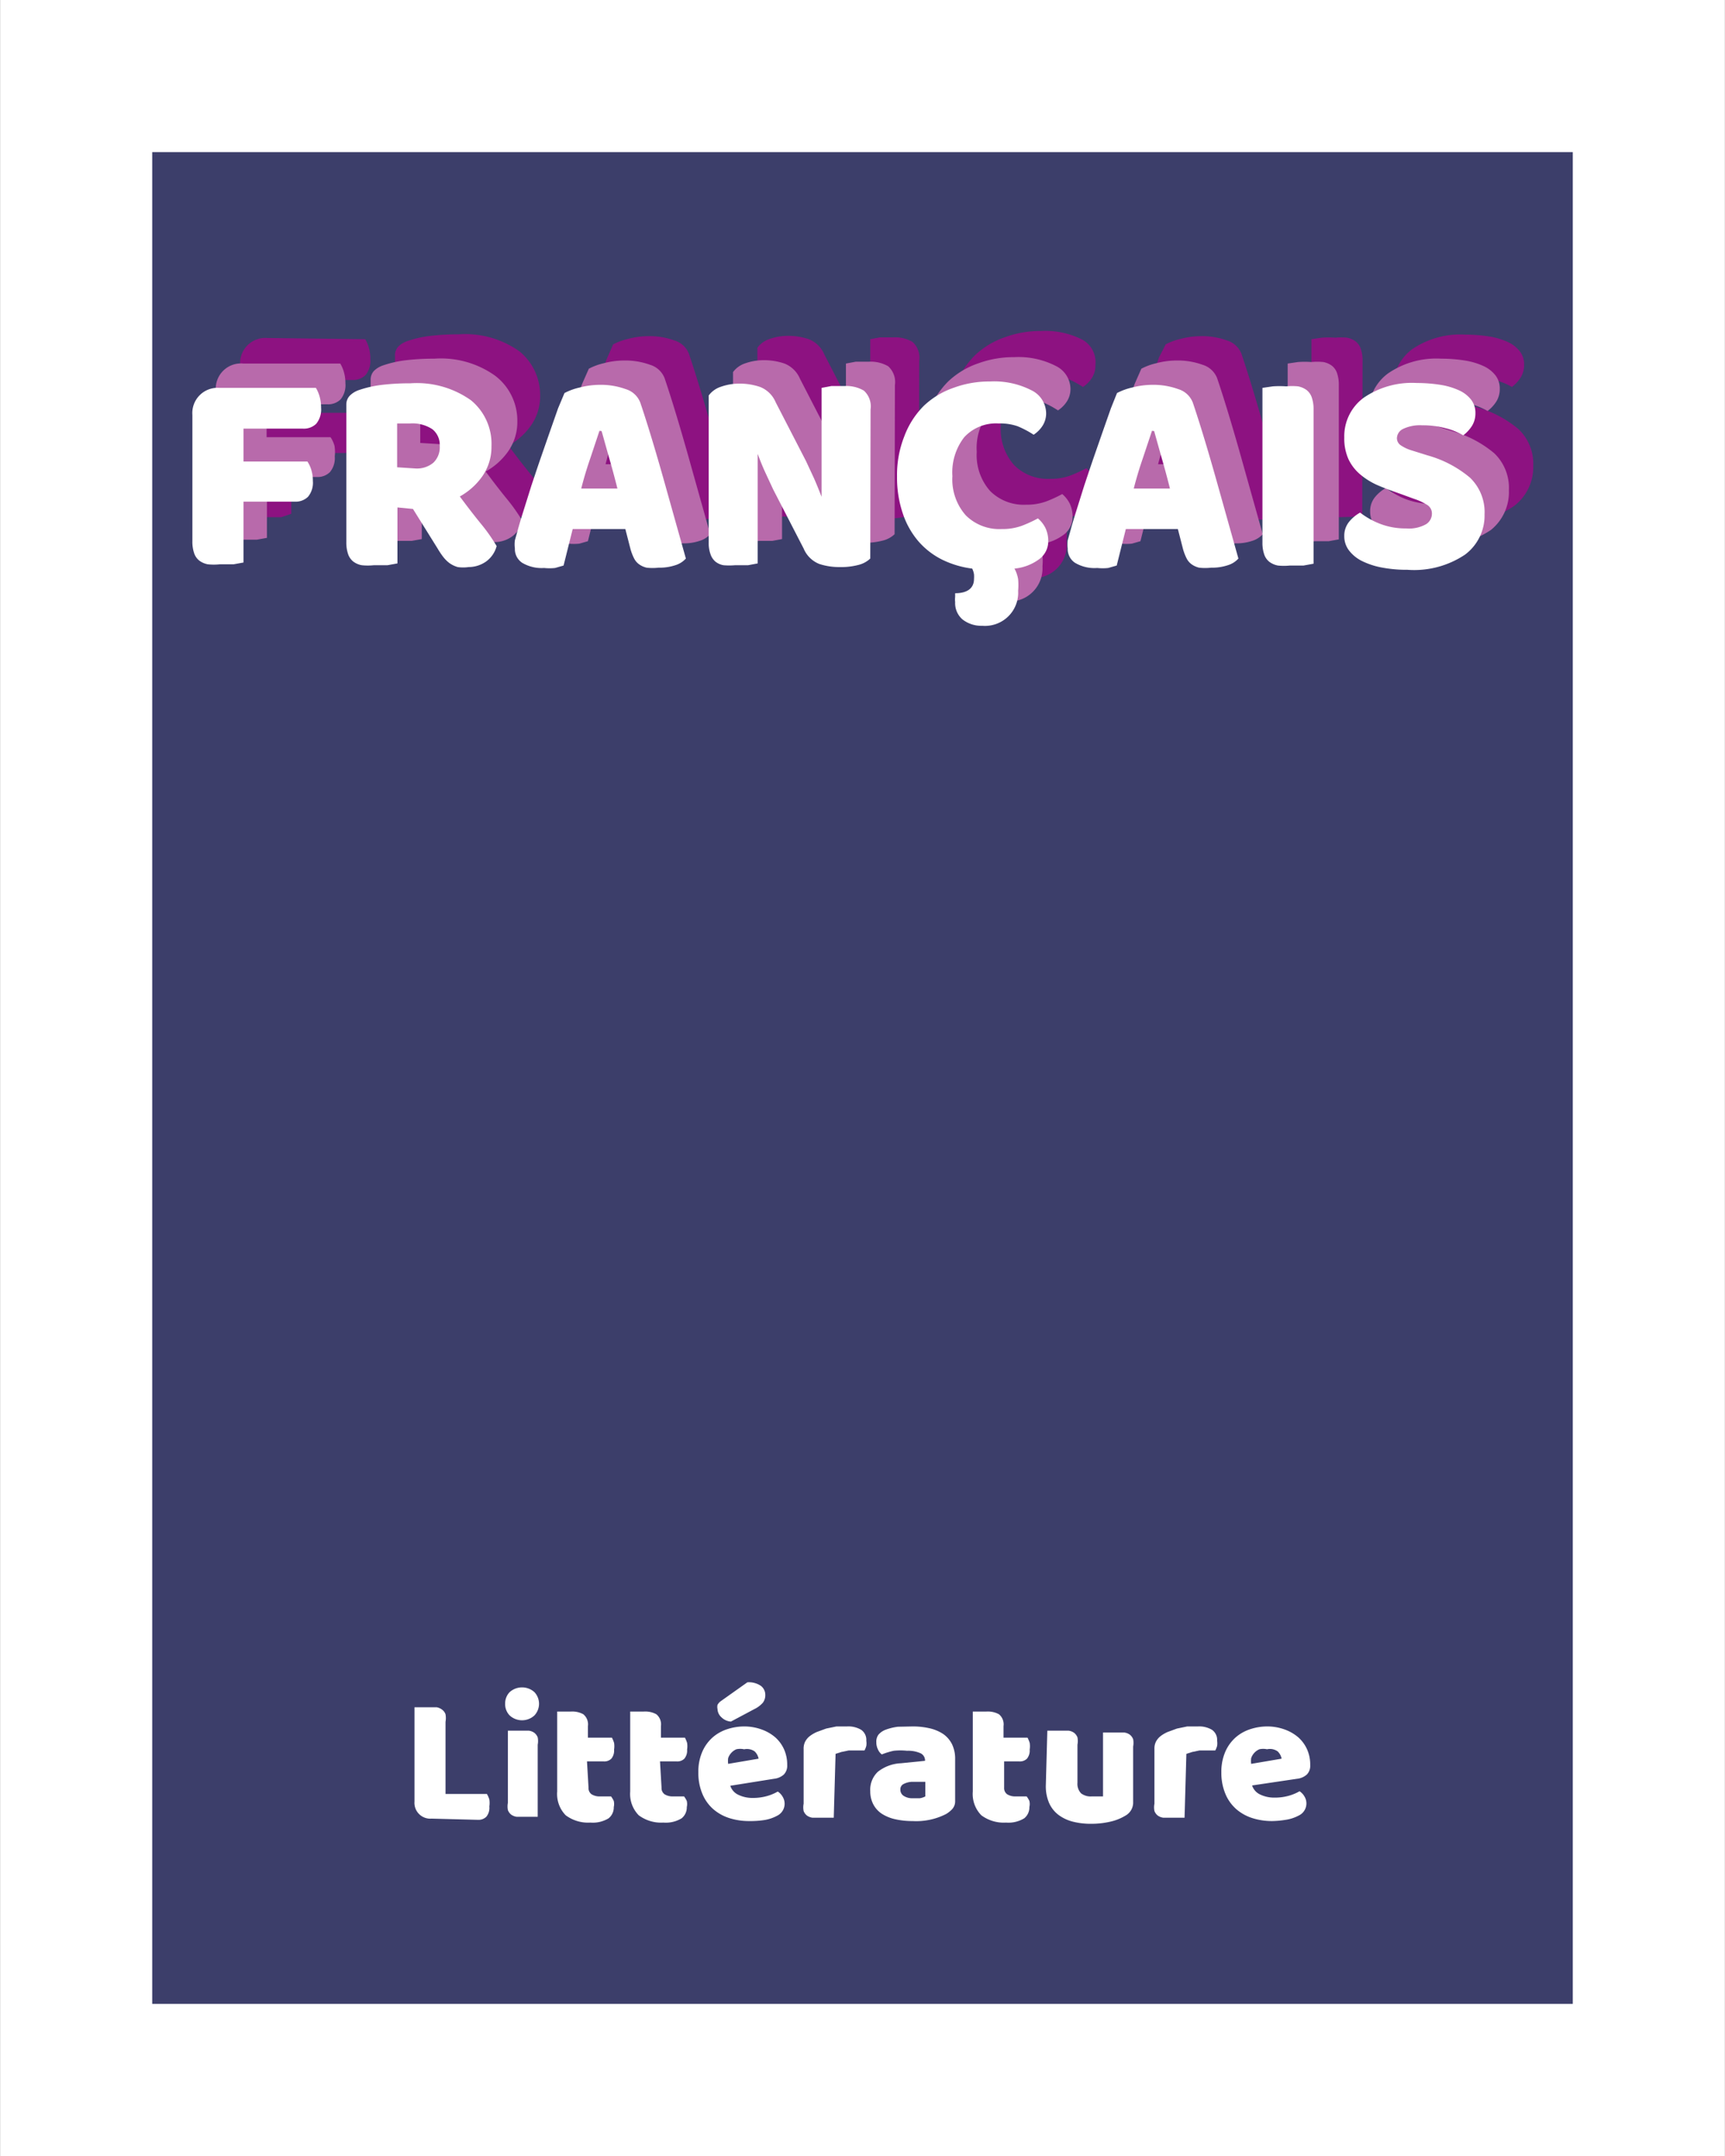 <svg width="20mm" height="25mm" xmlns="http://www.w3.org/2000/svg" viewBox="0 0 56.69 70.87"><rect x="0" y="0" width="56.69" height="70.87" fill="#333333" stroke="none"/><defs><style>.cls-1{fill:#3c3e6a;}.cls-2{fill:#fff;}.cls-3{fill:#8d1281;}.cls-4{fill:#b86aab;}</style></defs><title>Fichier 21</title><g id="Calque_2" data-name="Calque 2"><g id="Calque_1-2" data-name="Calque 1"><g id="Cotés"><g id="Barre_latérale_gauche"><rect class="cls-1" x="2.5" y="2.5" width="51.69" height="65.87"/><path class="cls-2" d="M51.69,5V65.87H5V5H51.69m5-5H0V70.87H56.69V0Z"/></g></g><g id="Petites_cases"><g id="FRANCAIS"><path class="cls-3" d="M12,11.15a1.14,1.14,0,0,1,.12.28,1.3,1.3,0,0,1,.05.37.74.74,0,0,1-.16.53.58.58,0,0,1-.43.16h-2v1.08h2.1a1,1,0,0,1,.13.28,1.23,1.23,0,0,1,.05.36.72.72,0,0,1-.16.52.58.58,0,0,1-.43.16H9.57v2L9.24,17l-.45,0a1.92,1.92,0,0,1-.39,0,.68.68,0,0,1-.28-.12.52.52,0,0,1-.17-.24,1.17,1.17,0,0,1-.06-.4V12a.83.83,0,0,1,.89-.89Z"/><path class="cls-3" d="M14.66,15.08v1.84l-.33.06-.45,0a1.91,1.91,0,0,1-.39,0,.64.64,0,0,1-.28-.12.53.53,0,0,1-.17-.24,1.17,1.17,0,0,1-.06-.4V11.7a.42.42,0,0,1,.11-.31.78.78,0,0,1,.3-.18,3.66,3.66,0,0,1,.76-.17,7.78,7.78,0,0,1,.92-.05,3.07,3.07,0,0,1,2,.56A1.85,1.85,0,0,1,17.75,13a1.68,1.68,0,0,1-.31,1,2.23,2.23,0,0,1-.73.65c.23.31.46.61.68.88a5.74,5.74,0,0,1,.53.75.91.91,0,0,1-.35.51A1,1,0,0,1,17,17a1.26,1.26,0,0,1-.36,0,.9.9,0,0,1-.27-.13,1.08,1.08,0,0,1-.21-.21,2.63,2.63,0,0,1-.18-.27l-.81-1.3Zm.6-1.28a.84.84,0,0,0,.58-.19.7.7,0,0,0,.21-.55.66.66,0,0,0-.24-.55,1.19,1.19,0,0,0-.74-.19h-.23l-.19,0v1.44Z"/><path class="cls-3" d="M20.15,11.32a2,2,0,0,1,.49-.18,2.63,2.63,0,0,1,.67-.09,2.38,2.38,0,0,1,.85.14.74.74,0,0,1,.48.44q.17.5.37,1.16t.4,1.37l.39,1.39.34,1.21a.77.77,0,0,1-.35.22,1.64,1.64,0,0,1-.55.08,1.71,1.71,0,0,1-.39,0,.68.68,0,0,1-.26-.12.55.55,0,0,1-.16-.2,1.69,1.69,0,0,1-.11-.29l-.17-.66H20.42l-.15.6-.15.6-.28.08a1.69,1.69,0,0,1-.36,0,1.25,1.25,0,0,1-.73-.17.54.54,0,0,1-.24-.47,1,1,0,0,1,0-.27l.09-.32q.07-.26.19-.64l.26-.83c.1-.3.2-.6.31-.92l.31-.89.26-.74Zm1.15,1.24-.3.9q-.17.49-.3,1h1.19q-.13-.52-.27-1l-.25-.89Z"/><path class="cls-3" d="M30.2,16.76a.86.86,0,0,1-.39.21,2.24,2.24,0,0,1-.61.07,2.11,2.11,0,0,1-.67-.1.93.93,0,0,1-.52-.51l-1-1.94-.26-.56q-.12-.26-.25-.61H26.5q0,.52,0,1.06t0,1.05v1.49l-.32.06-.43,0a2.22,2.22,0,0,1-.37,0,.58.58,0,0,1-.27-.12.55.55,0,0,1-.16-.24,1.09,1.09,0,0,1-.06-.39v-4.8a.81.81,0,0,1,.41-.29,1.81,1.81,0,0,1,.6-.1,2.08,2.08,0,0,1,.68.11.92.92,0,0,1,.51.5l1,1.94.26.56c.08.18.16.38.25.61h0q0-.52,0-1c0-.35,0-.69,0-1V11.15l.32-.06.43,0a1.14,1.14,0,0,1,.64.15.7.7,0,0,1,.22.62Z"/><path class="cls-3" d="M34.42,12.32a1.42,1.42,0,0,0-1.13.45A1.88,1.88,0,0,0,32.89,14a1.78,1.78,0,0,0,.44,1.29,1.56,1.56,0,0,0,1.18.45,1.86,1.86,0,0,0,.67-.11,4.4,4.4,0,0,0,.52-.24,1,1,0,0,1,.25.32,1,1,0,0,1,.09.44.73.73,0,0,1-.27.56,1.62,1.62,0,0,1-.84.33,1.09,1.09,0,0,1,.12.35,2.14,2.14,0,0,1,0,.38A1.09,1.09,0,0,1,33.9,19a1,1,0,0,1-.65-.21.71.71,0,0,1-.24-.57A.75.75,0,0,1,33,18l0-.12c.42,0,.62-.18.62-.47a1,1,0,0,0,0-.15.64.64,0,0,0-.06-.19,3.12,3.12,0,0,1-1-.3,2.52,2.52,0,0,1-.77-.6,2.74,2.74,0,0,1-.51-.91A3.69,3.69,0,0,1,31.16,14a3.44,3.44,0,0,1,.24-1.32,2.8,2.8,0,0,1,.64-1,2.7,2.7,0,0,1,1-.6,3.36,3.36,0,0,1,1.17-.2,2.69,2.69,0,0,1,1.37.29A.85.85,0,0,1,36,12a.75.75,0,0,1-.12.43,1,1,0,0,1-.29.29,3.18,3.18,0,0,0-.53-.28A1.74,1.74,0,0,0,34.42,12.32Z"/><path class="cls-3" d="M38.31,11.32a2,2,0,0,1,.49-.18,2.63,2.63,0,0,1,.67-.09,2.38,2.38,0,0,1,.85.14.74.74,0,0,1,.48.44q.17.5.37,1.16t.4,1.37L42,15.55l.34,1.21A.77.77,0,0,1,42,17a1.64,1.64,0,0,1-.55.08A1.71,1.71,0,0,1,41,17a.68.68,0,0,1-.26-.12.55.55,0,0,1-.16-.2,1.69,1.69,0,0,1-.11-.29l-.17-.66H38.58l-.15.6-.15.6L38,17a1.69,1.69,0,0,1-.36,0,1.25,1.25,0,0,1-.73-.17.54.54,0,0,1-.24-.47,1,1,0,0,1,0-.27l.09-.32q.07-.26.19-.64l.26-.83c.1-.3.2-.6.31-.92l.31-.89.26-.74Zm1.15,1.24-.3.9q-.17.49-.3,1h1.19q-.13-.52-.27-1l-.25-.89Z"/><path class="cls-3" d="M44.77,16.93l-.33.06L44,17a1.92,1.92,0,0,1-.39,0,.68.68,0,0,1-.28-.12.52.52,0,0,1-.17-.24,1.17,1.17,0,0,1-.06-.4V11.15l.34-.05a3.13,3.13,0,0,1,.44,0,2,2,0,0,1,.39,0,.7.7,0,0,1,.28.12.52.52,0,0,1,.17.24,1.17,1.17,0,0,1,.06.4Z"/><path class="cls-3" d="M47.67,14.65c-.28-.1-.54-.19-.77-.29a2.34,2.34,0,0,1-.59-.36,1.49,1.49,0,0,1-.39-.5,1.66,1.66,0,0,1-.14-.72,1.57,1.57,0,0,1,.63-1.3A2.8,2.8,0,0,1,48.17,11a4.92,4.92,0,0,1,.77.06,2.33,2.33,0,0,1,.61.18,1.06,1.06,0,0,1,.4.31.7.7,0,0,1,.14.44.77.77,0,0,1-.12.43,1.21,1.21,0,0,1-.28.3,2.19,2.19,0,0,0-.57-.23,2.84,2.84,0,0,0-.78-.1,1.29,1.29,0,0,0-.63.12.35.35,0,0,0-.2.3.28.28,0,0,0,.13.24,1.3,1.3,0,0,0,.37.17l.51.16a3.7,3.7,0,0,1,1.39.73,1.57,1.57,0,0,1,.48,1.21,1.6,1.6,0,0,1-.64,1.32,3,3,0,0,1-1.89.5A4.36,4.36,0,0,1,47,17a2.51,2.51,0,0,1-.66-.21,1.22,1.22,0,0,1-.44-.35.76.76,0,0,1-.16-.47.72.72,0,0,1,.16-.48,1.24,1.24,0,0,1,.36-.3,2.64,2.64,0,0,0,.66.37,2.31,2.31,0,0,0,.85.15,1.15,1.15,0,0,0,.66-.14.41.41,0,0,0,.19-.34.33.33,0,0,0-.15-.29,2,2,0,0,0-.43-.2Z"/><path class="cls-4" d="M11.18,11.95a1.14,1.14,0,0,1,.12.28,1.3,1.3,0,0,1,.05.37.74.74,0,0,1-.16.53.58.58,0,0,1-.43.16h-2v1.08h2.1a1,1,0,0,1,.13.28A1.23,1.23,0,0,1,11,15a.72.72,0,0,1-.16.52.58.58,0,0,1-.43.16H8.77v2l-.33.06-.45,0a1.92,1.92,0,0,1-.39,0,.68.68,0,0,1-.28-.12.52.52,0,0,1-.17-.24,1.17,1.17,0,0,1-.06-.4V12.84A.83.83,0,0,1,8,11.95Z"/><path class="cls-4" d="M13.86,15.88v1.84l-.33.06-.45,0a1.91,1.91,0,0,1-.39,0,.64.64,0,0,1-.28-.12.53.53,0,0,1-.17-.24,1.17,1.17,0,0,1-.06-.4V12.5a.42.42,0,0,1,.11-.31.78.78,0,0,1,.3-.18,3.66,3.66,0,0,1,.76-.17,7.78,7.78,0,0,1,.92-.05,3.07,3.07,0,0,1,2,.56A1.85,1.85,0,0,1,17,13.85a1.68,1.68,0,0,1-.31,1,2.23,2.23,0,0,1-.73.65c.23.31.46.61.68.88a5.74,5.74,0,0,1,.53.75.91.91,0,0,1-.35.51,1,1,0,0,1-.57.18,1.26,1.26,0,0,1-.36,0,.9.9,0,0,1-.27-.13,1.08,1.08,0,0,1-.21-.21,2.63,2.63,0,0,1-.18-.27l-.81-1.3Zm.6-1.28a.84.84,0,0,0,.58-.19.7.7,0,0,0,.21-.55.66.66,0,0,0-.24-.55,1.19,1.19,0,0,0-.74-.19H14l-.19,0v1.44Z"/><path class="cls-4" d="M19.35,12.12a2,2,0,0,1,.49-.18,2.63,2.63,0,0,1,.67-.09,2.38,2.38,0,0,1,.85.14.74.74,0,0,1,.48.44q.17.5.37,1.16t.4,1.37L23,16.35l.34,1.21a.77.77,0,0,1-.35.22,1.64,1.64,0,0,1-.55.08,1.71,1.71,0,0,1-.39,0,.68.68,0,0,1-.26-.12.55.55,0,0,1-.16-.2,1.69,1.69,0,0,1-.11-.29l-.17-.66H19.62l-.15.6-.15.6-.28.08a1.69,1.69,0,0,1-.36,0,1.25,1.25,0,0,1-.73-.17.54.54,0,0,1-.24-.47,1,1,0,0,1,0-.27l.09-.32q.07-.26.19-.64l.26-.83c.1-.3.2-.6.31-.92l.31-.89.26-.74Zm1.15,1.24-.3.9q-.17.49-.3,1h1.19q-.13-.52-.27-1l-.25-.89Z"/><path class="cls-4" d="M29.4,17.56a.86.86,0,0,1-.39.21,2.24,2.24,0,0,1-.61.07,2.11,2.11,0,0,1-.67-.1.93.93,0,0,1-.52-.51l-1-1.94L26,14.73q-.12-.26-.25-.61H25.7q0,.52,0,1.06t0,1.05v1.49l-.32.06-.43,0a2.22,2.22,0,0,1-.37,0,.58.58,0,0,1-.27-.12.55.55,0,0,1-.16-.24,1.09,1.09,0,0,1-.06-.39v-4.8a.81.81,0,0,1,.41-.29,1.81,1.81,0,0,1,.6-.1,2.08,2.08,0,0,1,.68.11.92.92,0,0,1,.51.5l1,1.94.26.56c.08.18.16.38.25.61h0q0-.52,0-1c0-.35,0-.69,0-1V11.95l.32-.06.43,0a1.14,1.14,0,0,1,.64.15.7.7,0,0,1,.22.62Z"/><path class="cls-4" d="M33.62,13.12a1.42,1.42,0,0,0-1.13.45,1.88,1.88,0,0,0-.39,1.28,1.78,1.78,0,0,0,.44,1.29,1.56,1.56,0,0,0,1.18.45,1.86,1.86,0,0,0,.67-.11,4.4,4.4,0,0,0,.52-.24,1,1,0,0,1,.25.32,1,1,0,0,1,.09.44.73.73,0,0,1-.27.56,1.62,1.62,0,0,1-.84.33,1.09,1.09,0,0,1,.12.35,2.14,2.14,0,0,1,0,.38,1.09,1.09,0,0,1-1.18,1.15,1,1,0,0,1-.65-.21.71.71,0,0,1-.24-.57.75.75,0,0,1,0-.17l0-.12c.42,0,.62-.18.62-.47a1,1,0,0,0,0-.15.64.64,0,0,0-.06-.19,3.12,3.12,0,0,1-1-.3,2.52,2.52,0,0,1-.77-.6,2.74,2.74,0,0,1-.51-.91,3.69,3.69,0,0,1-.19-1.22,3.44,3.44,0,0,1,.24-1.32,2.8,2.8,0,0,1,.64-1,2.7,2.7,0,0,1,1-.6,3.36,3.36,0,0,1,1.17-.2,2.69,2.69,0,0,1,1.37.29.85.85,0,0,1,.48.74.75.75,0,0,1-.12.43,1,1,0,0,1-.29.29,3.18,3.18,0,0,0-.53-.28A1.74,1.74,0,0,0,33.62,13.12Z"/><path class="cls-4" d="M37.51,12.12a2,2,0,0,1,.49-.18,2.63,2.63,0,0,1,.67-.09,2.38,2.38,0,0,1,.85.14.74.74,0,0,1,.48.44q.17.5.37,1.16t.4,1.37l.39,1.39.34,1.21a.77.77,0,0,1-.35.22,1.64,1.64,0,0,1-.55.08,1.71,1.71,0,0,1-.39,0,.68.68,0,0,1-.26-.12.55.55,0,0,1-.16-.2,1.69,1.69,0,0,1-.11-.29l-.17-.66H37.78l-.15.6-.15.6-.28.08a1.69,1.69,0,0,1-.36,0,1.25,1.25,0,0,1-.73-.17.54.54,0,0,1-.24-.47,1,1,0,0,1,0-.27l.09-.32q.07-.26.19-.64l.26-.83c.1-.3.2-.6.31-.92l.31-.89.26-.74Zm1.15,1.24-.3.9q-.17.49-.3,1h1.19q-.13-.52-.27-1l-.25-.89Z"/><path class="cls-4" d="M44,17.73l-.33.06-.45,0a1.92,1.92,0,0,1-.39,0,.68.68,0,0,1-.28-.12.52.52,0,0,1-.17-.24,1.17,1.17,0,0,1-.06-.4V11.95l.34-.05a3.13,3.13,0,0,1,.44,0,2,2,0,0,1,.39,0,.7.7,0,0,1,.28.12.52.52,0,0,1,.17.24,1.17,1.17,0,0,1,.06.4Z"/><path class="cls-4" d="M46.87,15.45c-.28-.1-.54-.19-.77-.29a2.34,2.34,0,0,1-.59-.36,1.49,1.49,0,0,1-.39-.5,1.66,1.66,0,0,1-.14-.72,1.57,1.57,0,0,1,.63-1.3,2.8,2.8,0,0,1,1.76-.49,4.92,4.92,0,0,1,.77.06,2.33,2.33,0,0,1,.61.18,1.06,1.06,0,0,1,.4.31.7.7,0,0,1,.14.44.77.77,0,0,1-.12.43,1.21,1.21,0,0,1-.28.3,2.19,2.19,0,0,0-.57-.23,2.84,2.84,0,0,0-.78-.1,1.29,1.29,0,0,0-.63.12.35.35,0,0,0-.2.3.28.28,0,0,0,.13.24,1.3,1.3,0,0,0,.37.17l.51.16a3.7,3.7,0,0,1,1.39.73,1.57,1.57,0,0,1,.48,1.21A1.6,1.6,0,0,1,49,17.42a3,3,0,0,1-1.89.5,4.36,4.36,0,0,1-.82-.07,2.51,2.51,0,0,1-.66-.21,1.22,1.22,0,0,1-.44-.35.76.76,0,0,1-.16-.48.72.72,0,0,1,.16-.47,1.24,1.24,0,0,1,.36-.3,2.64,2.64,0,0,0,.66.37,2.31,2.31,0,0,0,.85.15,1.15,1.15,0,0,0,.66-.14.41.41,0,0,0,.19-.34.33.33,0,0,0-.15-.29,2,2,0,0,0-.43-.2Z"/><path class="cls-2" d="M10.38,12.75a1.14,1.14,0,0,1,.12.28,1.3,1.3,0,0,1,.05.37.74.74,0,0,1-.16.53.58.58,0,0,1-.43.16H8v1.08h2.1a1,1,0,0,1,.13.28,1.23,1.23,0,0,1,.05.36.72.72,0,0,1-.16.52.58.58,0,0,1-.43.16H8v2l-.33.06-.45,0a1.92,1.92,0,0,1-.39,0,.68.68,0,0,1-.28-.12.52.52,0,0,1-.17-.24,1.17,1.17,0,0,1-.06-.4V13.64a.83.83,0,0,1,.89-.89Z"/><path class="cls-2" d="M13.06,16.68v1.84l-.33.06-.45,0a1.91,1.91,0,0,1-.39,0,.64.64,0,0,1-.28-.12.53.53,0,0,1-.17-.24,1.17,1.17,0,0,1-.06-.4V13.3A.42.42,0,0,1,11.5,13a.78.78,0,0,1,.3-.18,3.66,3.66,0,0,1,.76-.17,7.78,7.78,0,0,1,.92-.05,3.07,3.07,0,0,1,2,.56,1.85,1.85,0,0,1,.67,1.51,1.68,1.68,0,0,1-.31,1,2.23,2.23,0,0,1-.73.65c.23.31.46.61.68.88a5.74,5.74,0,0,1,.53.75.91.91,0,0,1-.35.51,1,1,0,0,1-.57.18,1.26,1.26,0,0,1-.36,0,.9.9,0,0,1-.27-.13,1.08,1.08,0,0,1-.21-.21,2.63,2.63,0,0,1-.18-.27l-.81-1.3Zm.6-1.28a.84.84,0,0,0,.58-.19.7.7,0,0,0,.21-.55.66.66,0,0,0-.24-.55,1.19,1.19,0,0,0-.74-.19h-.23l-.19,0v1.44Z"/><path class="cls-2" d="M18.55,12.92a2,2,0,0,1,.49-.18,2.63,2.63,0,0,1,.67-.09,2.38,2.38,0,0,1,.85.14.74.74,0,0,1,.48.44q.17.5.37,1.16t.4,1.37l.39,1.39.34,1.21a.77.77,0,0,1-.35.22,1.64,1.64,0,0,1-.55.08,1.71,1.71,0,0,1-.39,0,.68.68,0,0,1-.26-.12.55.55,0,0,1-.16-.2,1.69,1.69,0,0,1-.11-.29l-.17-.66H18.82l-.15.6-.15.6-.28.08a1.69,1.69,0,0,1-.36,0,1.25,1.25,0,0,1-.72-.17.54.54,0,0,1-.24-.47,1,1,0,0,1,0-.27l.09-.32q.07-.26.19-.64l.26-.83c.1-.3.2-.6.31-.92l.31-.89.26-.74Zm1.15,1.24-.3.9q-.17.49-.3,1h1.19q-.13-.52-.27-1l-.25-.89Z"/><path class="cls-2" d="M28.6,18.36a.86.86,0,0,1-.39.21,2.24,2.24,0,0,1-.61.07,2.11,2.11,0,0,1-.67-.1.93.93,0,0,1-.52-.51l-1-1.94-.26-.56q-.12-.26-.25-.61H24.9q0,.52,0,1.06t0,1.05v1.49l-.32.06-.43,0a2.22,2.22,0,0,1-.37,0,.58.58,0,0,1-.27-.12.55.55,0,0,1-.16-.24,1.09,1.09,0,0,1-.06-.39V13a.81.81,0,0,1,.41-.29,1.81,1.81,0,0,1,.6-.1,2.08,2.08,0,0,1,.68.11.92.92,0,0,1,.51.5l1,1.94.26.56c.08.18.16.38.25.61h0q0-.52,0-1c0-.35,0-.69,0-1V12.75l.32-.06.43,0a1.14,1.14,0,0,1,.64.15.7.7,0,0,1,.22.62Z"/><path class="cls-2" d="M32.82,13.92a1.42,1.42,0,0,0-1.13.45,1.88,1.88,0,0,0-.39,1.28,1.78,1.78,0,0,0,.44,1.29,1.56,1.56,0,0,0,1.18.45,1.86,1.86,0,0,0,.67-.11,4.4,4.4,0,0,0,.52-.24,1,1,0,0,1,.25.32,1,1,0,0,1,.09.44.73.73,0,0,1-.27.56,1.62,1.62,0,0,1-.84.33,1.09,1.09,0,0,1,.12.35,2.14,2.14,0,0,1,0,.38,1.09,1.09,0,0,1-1.18,1.15,1,1,0,0,1-.65-.21.71.71,0,0,1-.24-.57.75.75,0,0,1,0-.17l0-.12c.42,0,.62-.18.62-.47a1,1,0,0,0,0-.15.64.64,0,0,0-.06-.19,3.12,3.12,0,0,1-1-.3,2.52,2.52,0,0,1-.77-.6,2.74,2.74,0,0,1-.51-.91,3.69,3.69,0,0,1-.19-1.22,3.44,3.44,0,0,1,.24-1.32,2.8,2.8,0,0,1,.64-1,2.7,2.7,0,0,1,1-.6,3.36,3.36,0,0,1,1.17-.2,2.69,2.69,0,0,1,1.37.29.85.85,0,0,1,.48.74.75.75,0,0,1-.12.43,1,1,0,0,1-.29.29,3.18,3.18,0,0,0-.53-.28A1.74,1.74,0,0,0,32.82,13.92Z"/><path class="cls-2" d="M36.71,12.92a2,2,0,0,1,.49-.18,2.63,2.63,0,0,1,.67-.09,2.38,2.38,0,0,1,.85.14.74.74,0,0,1,.48.44q.17.5.37,1.16t.4,1.37l.39,1.39.34,1.21a.77.77,0,0,1-.35.22,1.64,1.64,0,0,1-.55.08,1.71,1.71,0,0,1-.39,0,.68.68,0,0,1-.26-.12.55.55,0,0,1-.16-.2,1.69,1.69,0,0,1-.11-.29l-.17-.66H37l-.15.6-.15.6-.28.08a1.69,1.69,0,0,1-.36,0,1.25,1.25,0,0,1-.73-.17.54.54,0,0,1-.24-.47,1,1,0,0,1,0-.27l.09-.32q.07-.26.19-.64l.26-.83c.1-.3.2-.6.31-.92l.31-.89.26-.74Zm1.15,1.24-.3.9q-.17.49-.3,1h1.19q-.13-.52-.27-1l-.25-.89Z"/><path class="cls-2" d="M43.17,18.53l-.33.06-.45,0a1.92,1.92,0,0,1-.39,0,.68.68,0,0,1-.28-.12.52.52,0,0,1-.17-.24,1.17,1.17,0,0,1-.06-.4V12.75l.34-.05a3.13,3.13,0,0,1,.44,0,2,2,0,0,1,.39,0,.7.7,0,0,1,.28.12.52.52,0,0,1,.17.24,1.17,1.17,0,0,1,.06.4Z"/><path class="cls-2" d="M46.07,16.25c-.28-.1-.54-.19-.77-.29a2.34,2.34,0,0,1-.59-.36,1.49,1.49,0,0,1-.39-.5,1.66,1.66,0,0,1-.14-.72,1.57,1.57,0,0,1,.63-1.3,2.8,2.8,0,0,1,1.76-.49,4.92,4.92,0,0,1,.77.06,2.33,2.33,0,0,1,.61.18,1.06,1.06,0,0,1,.4.31.7.7,0,0,1,.14.44.77.77,0,0,1-.12.43,1.21,1.21,0,0,1-.28.3,2.19,2.19,0,0,0-.57-.23,2.84,2.84,0,0,0-.78-.1,1.29,1.29,0,0,0-.63.12.35.35,0,0,0-.2.3.28.28,0,0,0,.13.24,1.3,1.3,0,0,0,.37.17l.51.16a3.7,3.7,0,0,1,1.39.73,1.57,1.57,0,0,1,.48,1.21,1.6,1.6,0,0,1-.64,1.32,3,3,0,0,1-1.89.5,4.36,4.36,0,0,1-.82-.07,2.51,2.51,0,0,1-.66-.21,1.22,1.22,0,0,1-.44-.35.76.76,0,0,1-.16-.48.72.72,0,0,1,.16-.47,1.24,1.24,0,0,1,.36-.3,2.64,2.64,0,0,0,.66.37,2.31,2.31,0,0,0,.85.15,1.15,1.15,0,0,0,.66-.14.41.41,0,0,0,.19-.34.33.33,0,0,0-.15-.29,2,2,0,0,0-.43-.2Z"/></g></g><g id="Modules"><g id="Menu_gauche"><g id="Littérature"><path class="cls-2" d="M14.18,59.78a.52.52,0,0,1-.56-.56v-3.1l.21,0,.28,0,.24,0a.42.42,0,0,1,.18.08.32.32,0,0,1,.11.15.72.72,0,0,1,0,.25v2.37H16a.8.8,0,0,1,.08.18.75.75,0,0,1,0,.23.46.46,0,0,1-.1.34.37.37,0,0,1-.27.1Z"/><path class="cls-2" d="M16.6,56a.53.53,0,0,1,.15-.38.61.61,0,0,1,.81,0,.56.56,0,0,1,0,.77.6.6,0,0,1-.81,0A.53.53,0,0,1,16.6,56Zm1.07,3.72-.19,0-.26,0-.24,0a.41.41,0,0,1-.18-.07.35.35,0,0,1-.11-.15.63.63,0,0,1,0-.24V56.89l.19,0,.26,0,.24,0a.4.4,0,0,1,.18.07.35.35,0,0,1,.11.15.64.64,0,0,1,0,.24Z"/><path class="cls-2" d="M19.34,58.76a.25.25,0,0,0,.1.22.5.5,0,0,0,.28.07h.19l.17,0a.75.75,0,0,1,.09.15.45.45,0,0,1,0,.2.46.46,0,0,1-.17.37,1,1,0,0,1-.6.14,1.23,1.23,0,0,1-.81-.24,1,1,0,0,1-.28-.78V56.26l.19,0,.26,0a.76.76,0,0,1,.41.09.43.43,0,0,1,.15.39v.38h.79a1.09,1.09,0,0,1,.07.17.7.7,0,0,1,0,.22.42.42,0,0,1-.09.3.33.33,0,0,1-.25.09h-.55Z"/><path class="cls-2" d="M21.74,58.76a.25.25,0,0,0,.1.22.5.5,0,0,0,.28.07h.19l.17,0a.75.75,0,0,1,.09.15.45.45,0,0,1,0,.2.46.46,0,0,1-.17.37,1,1,0,0,1-.6.14,1.23,1.23,0,0,1-.81-.24,1,1,0,0,1-.28-.78V56.26l.19,0,.26,0a.76.76,0,0,1,.41.09.43.43,0,0,1,.15.39v.38h.79a1.09,1.09,0,0,1,.07.17.7.7,0,0,1,0,.22.42.42,0,0,1-.09.3.33.33,0,0,1-.25.09h-.55Z"/><path class="cls-2" d="M24.62,59.86a2.1,2.1,0,0,1-.66-.1,1.5,1.5,0,0,1-.53-.3,1.37,1.37,0,0,1-.35-.5,1.77,1.77,0,0,1-.13-.7,1.64,1.64,0,0,1,.13-.68,1.35,1.35,0,0,1,.34-.47,1.37,1.37,0,0,1,.48-.27,1.8,1.8,0,0,1,.55-.09,1.68,1.68,0,0,1,.58.1,1.41,1.41,0,0,1,.45.26,1.17,1.17,0,0,1,.29.4,1.23,1.23,0,0,1,.1.51.41.41,0,0,1-.11.31.57.57,0,0,1-.32.14L24,58.7a.5.5,0,0,0,.27.3,1.06,1.06,0,0,0,.47.1,1.67,1.67,0,0,0,.46-.06,1.53,1.53,0,0,0,.36-.15.5.5,0,0,1,.16.17.44.44,0,0,1-.19.63,1.31,1.31,0,0,1-.43.14A3,3,0,0,1,24.62,59.86Zm-.06-4.56a.69.69,0,0,1,.45.12.37.37,0,0,1,.14.29.41.41,0,0,1-.08.26.89.89,0,0,1-.28.21l-.77.41a.49.49,0,0,1-.31-.14.38.38,0,0,1-.13-.27.32.32,0,0,1,0-.14.37.37,0,0,1,.12-.13Zm-.11,2.2a.59.59,0,0,0-.25,0,.49.49,0,0,0-.27.29.69.69,0,0,0,0,.19l1-.17a.45.45,0,0,0-.13-.24A.44.44,0,0,0,24.46,57.5Z"/><path class="cls-2" d="M27.4,59.75l-.19,0-.27,0-.24,0a.41.41,0,0,1-.18-.07.35.35,0,0,1-.11-.15.62.62,0,0,1,0-.24v-1.8a.51.51,0,0,1,.05-.24.57.57,0,0,1,.15-.18,1.07,1.07,0,0,1,.24-.14l.3-.11.34-.07.35,0a.82.82,0,0,1,.46.11.4.4,0,0,1,.17.36.57.57,0,0,1,0,.17.75.75,0,0,1-.06.15h-.26l-.26,0-.24.05-.19.06Z"/><path class="cls-2" d="M30,56.75a2.47,2.47,0,0,1,.59.07A1.35,1.35,0,0,1,31,57a.91.91,0,0,1,.29.34,1.1,1.1,0,0,1,.1.49V59.2a.38.38,0,0,1-.09.26.89.89,0,0,1-.21.17,2.15,2.15,0,0,1-1.1.23,2.51,2.51,0,0,1-.57-.06,1.36,1.36,0,0,1-.44-.18.83.83,0,0,1-.28-.31.91.91,0,0,1-.1-.43.81.81,0,0,1,.25-.64,1.32,1.32,0,0,1,.76-.28l.79-.08v0a.26.26,0,0,0-.15-.25,1,1,0,0,0-.44-.08,2.09,2.09,0,0,0-.44,0,2.38,2.38,0,0,0-.39.12.41.41,0,0,1-.13-.17.52.52,0,0,1-.05-.23.38.38,0,0,1,.07-.25.58.58,0,0,1,.23-.16,1.78,1.78,0,0,1,.41-.1Zm0,2.36.23,0a.56.56,0,0,0,.18-.06v-.48l-.43,0a.66.66,0,0,0-.28.07.19.19,0,0,0-.11.18.24.24,0,0,0,.09.2A.51.51,0,0,0,30,59.11Z"/><path class="cls-2" d="M33,58.76a.25.25,0,0,0,.1.22.5.5,0,0,0,.28.07h.19l.17,0a.75.75,0,0,1,.09.15.45.45,0,0,1,0,.2.46.46,0,0,1-.17.37,1,1,0,0,1-.6.14,1.23,1.23,0,0,1-.81-.24,1,1,0,0,1-.28-.78V56.26l.19,0,.26,0a.76.76,0,0,1,.41.09.43.43,0,0,1,.15.39v.38h.79a1.09,1.09,0,0,1,.07.17.7.7,0,0,1,0,.22.42.42,0,0,1-.09.3.33.33,0,0,1-.25.09H33Z"/><path class="cls-2" d="M34.42,56.89l.19,0,.27,0,.24,0a.4.4,0,0,1,.18.07.35.35,0,0,1,.11.15.64.64,0,0,1,0,.24V58.6a.45.45,0,0,0,.12.35.52.52,0,0,0,.35.1l.23,0,.14,0v-2.1l.19,0,.27,0,.24,0a.4.4,0,0,1,.18.07.35.35,0,0,1,.11.15.64.64,0,0,1,0,.24v1.82a.49.49,0,0,1-.25.45,1.65,1.65,0,0,1-.5.2,2.75,2.75,0,0,1-.63.07,2.35,2.35,0,0,1-.6-.07,1.34,1.34,0,0,1-.47-.22,1,1,0,0,1-.31-.39,1.38,1.38,0,0,1-.11-.57Z"/><path class="cls-2" d="M38.93,59.75l-.19,0-.27,0-.24,0a.41.41,0,0,1-.18-.07.35.35,0,0,1-.11-.15.62.62,0,0,1,0-.24v-1.8a.51.51,0,0,1,.05-.24.57.57,0,0,1,.15-.18,1.07,1.07,0,0,1,.24-.14l.3-.11.34-.07.35,0a.82.82,0,0,1,.46.11.4.4,0,0,1,.17.36.57.57,0,0,1,0,.17.75.75,0,0,1-.06.15h-.26l-.26,0-.24.05-.19.06Z"/><path class="cls-2" d="M41.81,59.86a2.1,2.1,0,0,1-.66-.1,1.5,1.5,0,0,1-.53-.3,1.37,1.37,0,0,1-.35-.5,1.77,1.77,0,0,1-.13-.7,1.64,1.64,0,0,1,.13-.68,1.35,1.35,0,0,1,.34-.47,1.37,1.37,0,0,1,.48-.27,1.8,1.8,0,0,1,.55-.09,1.68,1.68,0,0,1,.58.1,1.41,1.41,0,0,1,.45.26,1.17,1.17,0,0,1,.29.4,1.23,1.23,0,0,1,.1.51.41.41,0,0,1-.11.31.57.57,0,0,1-.32.14l-1.48.22a.5.5,0,0,0,.27.3,1.06,1.06,0,0,0,.47.1,1.67,1.67,0,0,0,.46-.06,1.53,1.53,0,0,0,.36-.15.5.5,0,0,1,.16.17.44.44,0,0,1-.19.63,1.31,1.31,0,0,1-.43.14A3,3,0,0,1,41.81,59.86Zm-.17-2.36a.59.59,0,0,0-.25,0,.49.49,0,0,0-.27.29.69.69,0,0,0,0,.19l1-.17a.45.45,0,0,0-.13-.24A.44.44,0,0,0,41.64,57.5Z"/></g></g></g></g></g></svg>